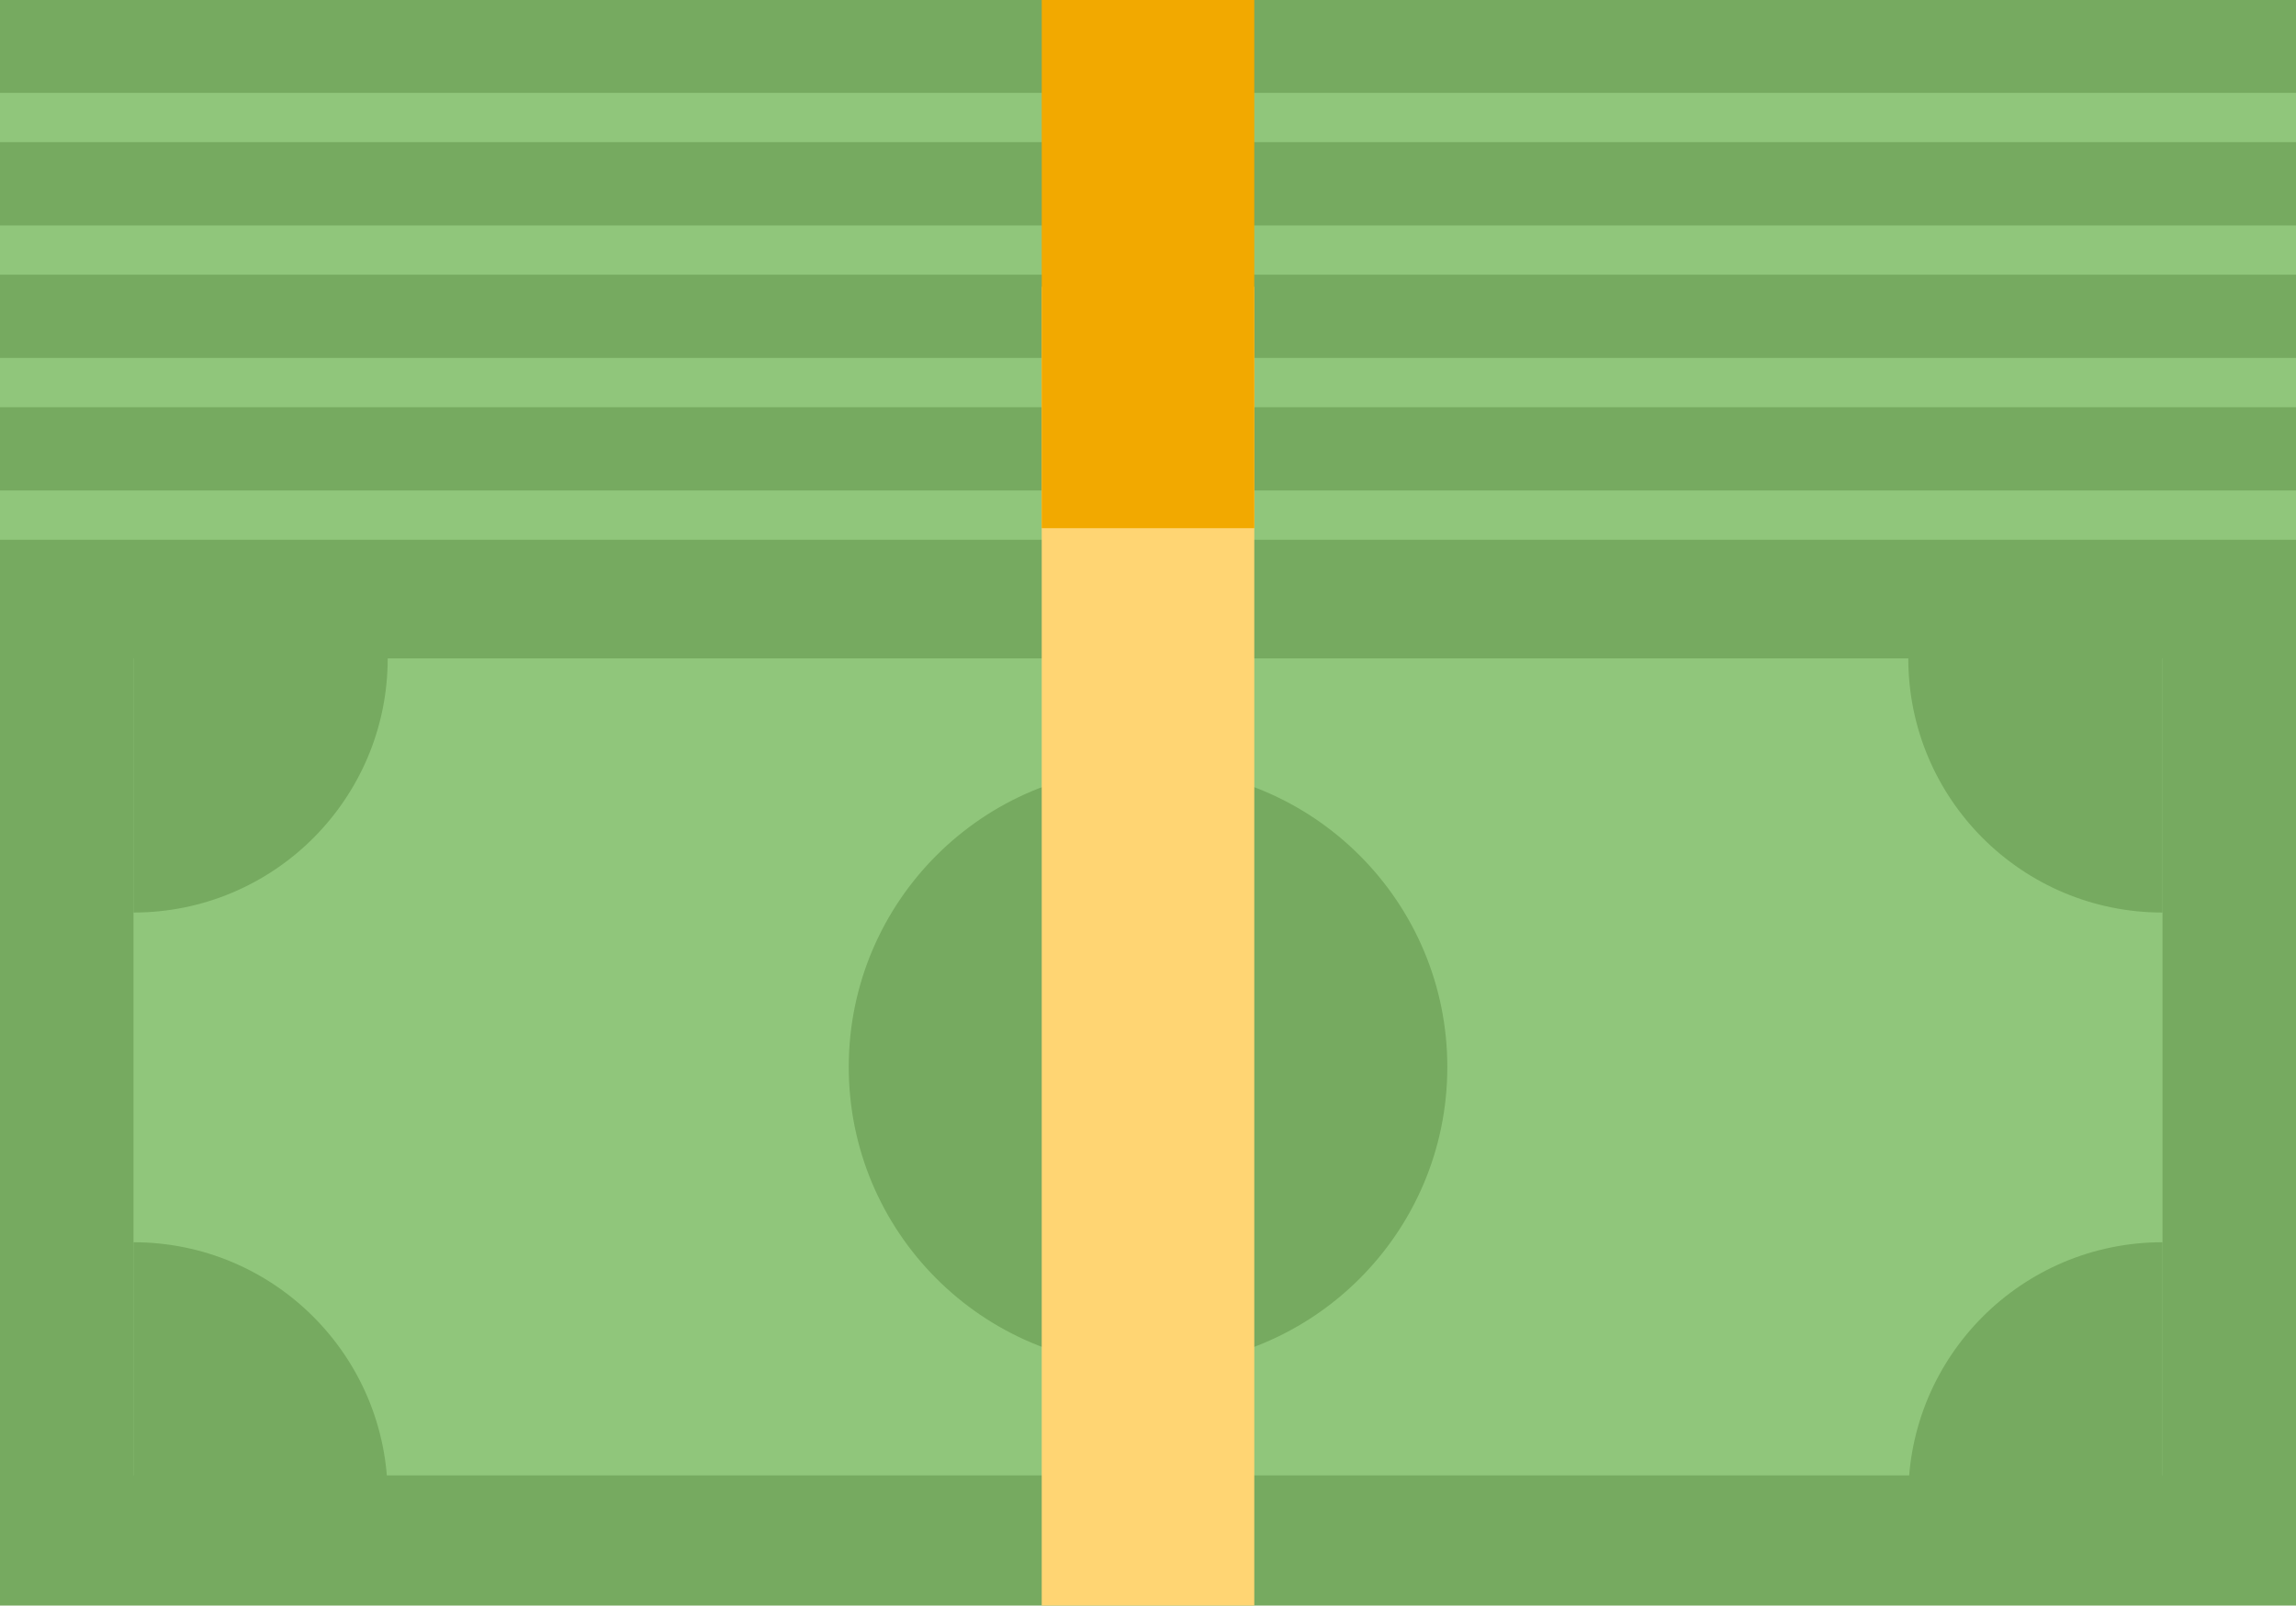 <?xml version="1.0" encoding="UTF-8"?>
<svg id="Layer_2" data-name="Layer 2" xmlns="http://www.w3.org/2000/svg" viewBox="0 0 174.76 122.23">
  <defs>
    <style>
      .cls-1 {
        fill: #ffd573;
      }

      .cls-2 {
        fill: #90c67b;
      }

      .cls-3, .cls-4 {
        fill: #76aa60;
      }

      .cls-4 {
        fill-rule: evenodd;
      }

      .cls-5 {
        fill: #f2a900;
      }
    </style>
  </defs>
  <g id="Objects">
    <g>
      <g>
        <rect class="cls-3" y="40.21" width="174.76" height="82.02"/>
        <rect class="cls-2" x="10.16" y="50.12" width="154.44" height="62.2"/>
        <path class="cls-4" d="m29.51,50.12c0,10.69-8.66,19.35-19.35,19.35v-19.35h19.35Z"/>
        <path class="cls-4" d="m145.25,50.12c0,10.69,8.66,19.35,19.35,19.35v-19.35h-19.35Z"/>
        <path class="cls-4" d="m29.51,113.92c0-10.69-8.66-19.35-19.35-19.35v19.35h19.35Z"/>
        <path class="cls-4" d="m145.25,113.92c0-10.69,8.66-19.35,19.35-19.35v19.35h-19.35Z"/>
        <circle class="cls-3" cx="87.38" cy="81.22" r="22.78" transform="translate(5.98 168.44) rotate(-89.88)"/>
      </g>
      <rect class="cls-3" width="174.76" height="39.22"/>
      <g>
        <rect class="cls-2" y="37.34" width="174.76" height="3.75"/>
        <rect class="cls-2" y="27.25" width="174.76" height="3.75"/>
        <rect class="cls-2" y="17.16" width="174.76" height="3.75"/>
        <rect class="cls-2" y="7.07" width="174.76" height="3.75"/>
      </g>
      <rect class="cls-1" x="79.29" y="21.83" width="16.18" height="100.41"/>
      <rect class="cls-5" x="79.29" width="16.18" height="40.21"/>
    </g>
  </g>
</svg>